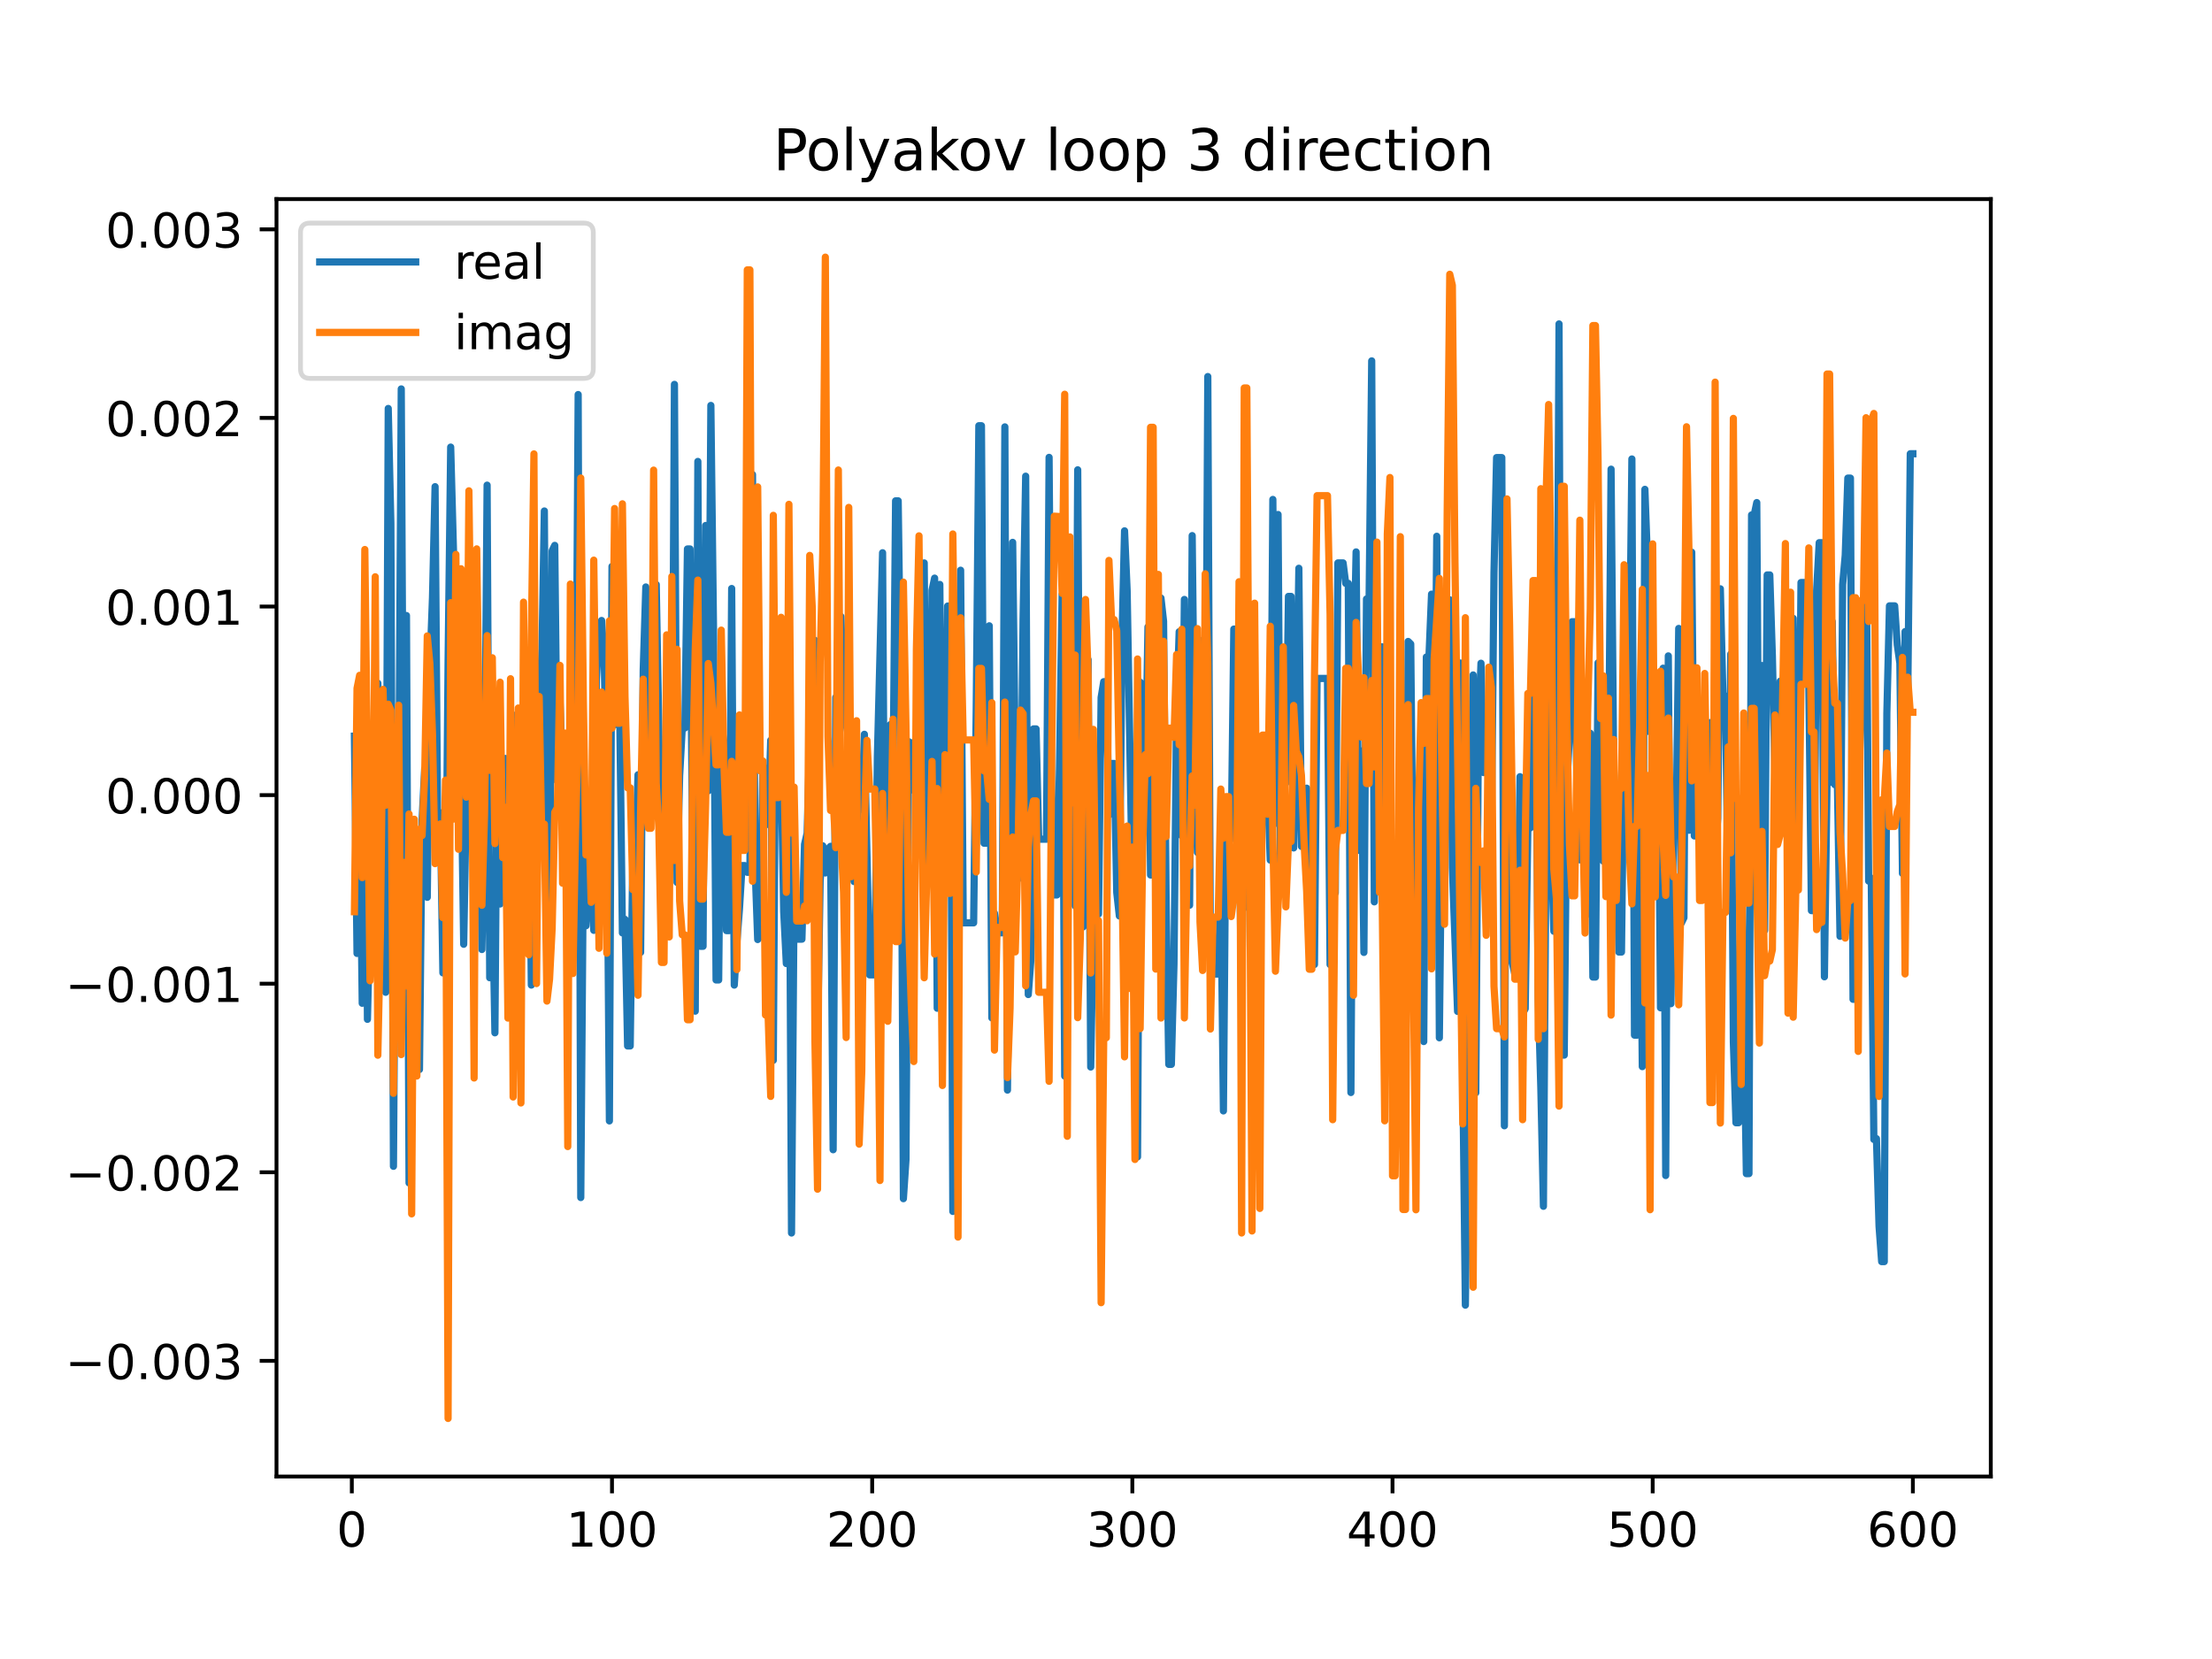 <?xml version="1.0" encoding="utf-8" standalone="no"?>
<!DOCTYPE svg PUBLIC "-//W3C//DTD SVG 1.1//EN"
  "http://www.w3.org/Graphics/SVG/1.1/DTD/svg11.dtd">
<!-- Created with matplotlib (https://matplotlib.org/) -->
<svg height="345.6pt" version="1.1" viewBox="0 0 460.8 345.6" width="460.8pt" xmlns="http://www.w3.org/2000/svg" xmlns:xlink="http://www.w3.org/1999/xlink">
 <defs>
  <style type="text/css">
*{stroke-linecap:butt;stroke-linejoin:round;}
  </style>
 </defs>
 <g id="figure_1">
  <g id="patch_1">
   <path d="M 0 345.6 
L 460.8 345.6 
L 460.8 0 
L 0 0 
z
" style="fill:#ffffff;"/>
  </g>
  <g id="axes_1">
   <g id="patch_2">
    <path d="M 57.6 307.584 
L 414.72 307.584 
L 414.72 41.472 
L 57.6 41.472 
z
" style="fill:#ffffff;"/>
   </g>
   <g id="matplotlib.axis_1">
    <g id="xtick_1">
     <g id="line2d_1">
      <defs>
       <path d="M 0 0 
L 0 3.5 
" id="m58af9e62f5" style="stroke:#000000;stroke-width:0.8;"/>
      </defs>
      <g>
       <use style="stroke:#000000;stroke-width:0.8;" x="73.291" xlink:href="#m58af9e62f5" y="307.584"/>
      </g>
     </g>
     <g id="text_1">
      <!-- 0 -->
      <defs>
       <path d="M 31.781 66.406 
Q 24.172 66.406 20.328 58.906 
Q 16.5 51.422 16.5 36.375 
Q 16.5 21.391 20.328 13.891 
Q 24.172 6.391 31.781 6.391 
Q 39.453 6.391 43.281 13.891 
Q 47.125 21.391 47.125 36.375 
Q 47.125 51.422 43.281 58.906 
Q 39.453 66.406 31.781 66.406 
z
M 31.781 74.219 
Q 44.047 74.219 50.516 64.516 
Q 56.984 54.828 56.984 36.375 
Q 56.984 17.969 50.516 8.266 
Q 44.047 -1.422 31.781 -1.422 
Q 19.531 -1.422 13.062 8.266 
Q 6.594 17.969 6.594 36.375 
Q 6.594 54.828 13.062 64.516 
Q 19.531 74.219 31.781 74.219 
z
" id="DejaVuSans-48"/>
      </defs>
      <g transform="translate(70.109 322.182)scale(0.1 -0.1)">
       <use xlink:href="#DejaVuSans-48"/>
      </g>
     </g>
    </g>
    <g id="xtick_2">
     <g id="line2d_2">
      <g>
       <use style="stroke:#000000;stroke-width:0.8;" x="127.49" xlink:href="#m58af9e62f5" y="307.584"/>
      </g>
     </g>
     <g id="text_2">
      <!-- 100 -->
      <defs>
       <path d="M 12.406 8.297 
L 28.516 8.297 
L 28.516 63.922 
L 10.984 60.406 
L 10.984 69.391 
L 28.422 72.906 
L 38.281 72.906 
L 38.281 8.297 
L 54.391 8.297 
L 54.391 0 
L 12.406 0 
z
" id="DejaVuSans-49"/>
      </defs>
      <g transform="translate(117.946 322.182)scale(0.1 -0.1)">
       <use xlink:href="#DejaVuSans-49"/>
       <use x="63.623" xlink:href="#DejaVuSans-48"/>
       <use x="127.246" xlink:href="#DejaVuSans-48"/>
      </g>
     </g>
    </g>
    <g id="xtick_3">
     <g id="line2d_3">
      <g>
       <use style="stroke:#000000;stroke-width:0.8;" x="181.69" xlink:href="#m58af9e62f5" y="307.584"/>
      </g>
     </g>
     <g id="text_3">
      <!-- 200 -->
      <defs>
       <path d="M 19.188 8.297 
L 53.609 8.297 
L 53.609 0 
L 7.328 0 
L 7.328 8.297 
Q 12.938 14.109 22.625 23.891 
Q 32.328 33.688 34.812 36.531 
Q 39.547 41.844 41.422 45.531 
Q 43.312 49.219 43.312 52.781 
Q 43.312 58.594 39.234 62.25 
Q 35.156 65.922 28.609 65.922 
Q 23.969 65.922 18.812 64.312 
Q 13.672 62.703 7.812 59.422 
L 7.812 69.391 
Q 13.766 71.781 18.938 73 
Q 24.125 74.219 28.422 74.219 
Q 39.75 74.219 46.484 68.547 
Q 53.219 62.891 53.219 53.422 
Q 53.219 48.922 51.531 44.891 
Q 49.859 40.875 45.406 35.406 
Q 44.188 33.984 37.641 27.219 
Q 31.109 20.453 19.188 8.297 
z
" id="DejaVuSans-50"/>
      </defs>
      <g transform="translate(172.146 322.182)scale(0.1 -0.1)">
       <use xlink:href="#DejaVuSans-50"/>
       <use x="63.623" xlink:href="#DejaVuSans-48"/>
       <use x="127.246" xlink:href="#DejaVuSans-48"/>
      </g>
     </g>
    </g>
    <g id="xtick_4">
     <g id="line2d_4">
      <g>
       <use style="stroke:#000000;stroke-width:0.8;" x="235.889" xlink:href="#m58af9e62f5" y="307.584"/>
      </g>
     </g>
     <g id="text_4">
      <!-- 300 -->
      <defs>
       <path d="M 40.578 39.312 
Q 47.656 37.797 51.625 33 
Q 55.609 28.219 55.609 21.188 
Q 55.609 10.406 48.188 4.484 
Q 40.766 -1.422 27.094 -1.422 
Q 22.516 -1.422 17.656 -0.516 
Q 12.797 0.391 7.625 2.203 
L 7.625 11.719 
Q 11.719 9.328 16.594 8.109 
Q 21.484 6.891 26.812 6.891 
Q 36.078 6.891 40.938 10.547 
Q 45.797 14.203 45.797 21.188 
Q 45.797 27.641 41.281 31.266 
Q 36.766 34.906 28.719 34.906 
L 20.219 34.906 
L 20.219 43.016 
L 29.109 43.016 
Q 36.375 43.016 40.234 45.922 
Q 44.094 48.828 44.094 54.297 
Q 44.094 59.906 40.109 62.906 
Q 36.141 65.922 28.719 65.922 
Q 24.656 65.922 20.016 65.031 
Q 15.375 64.156 9.812 62.312 
L 9.812 71.094 
Q 15.438 72.656 20.344 73.438 
Q 25.25 74.219 29.594 74.219 
Q 40.828 74.219 47.359 69.109 
Q 53.906 64.016 53.906 55.328 
Q 53.906 49.266 50.438 45.094 
Q 46.969 40.922 40.578 39.312 
z
" id="DejaVuSans-51"/>
      </defs>
      <g transform="translate(226.345 322.182)scale(0.1 -0.1)">
       <use xlink:href="#DejaVuSans-51"/>
       <use x="63.623" xlink:href="#DejaVuSans-48"/>
       <use x="127.246" xlink:href="#DejaVuSans-48"/>
      </g>
     </g>
    </g>
    <g id="xtick_5">
     <g id="line2d_5">
      <g>
       <use style="stroke:#000000;stroke-width:0.8;" x="290.088" xlink:href="#m58af9e62f5" y="307.584"/>
      </g>
     </g>
     <g id="text_5">
      <!-- 400 -->
      <defs>
       <path d="M 37.797 64.312 
L 12.891 25.391 
L 37.797 25.391 
z
M 35.203 72.906 
L 47.609 72.906 
L 47.609 25.391 
L 58.016 25.391 
L 58.016 17.188 
L 47.609 17.188 
L 47.609 0 
L 37.797 0 
L 37.797 17.188 
L 4.891 17.188 
L 4.891 26.703 
z
" id="DejaVuSans-52"/>
      </defs>
      <g transform="translate(280.545 322.182)scale(0.1 -0.1)">
       <use xlink:href="#DejaVuSans-52"/>
       <use x="63.623" xlink:href="#DejaVuSans-48"/>
       <use x="127.246" xlink:href="#DejaVuSans-48"/>
      </g>
     </g>
    </g>
    <g id="xtick_6">
     <g id="line2d_6">
      <g>
       <use style="stroke:#000000;stroke-width:0.8;" x="344.288" xlink:href="#m58af9e62f5" y="307.584"/>
      </g>
     </g>
     <g id="text_6">
      <!-- 500 -->
      <defs>
       <path d="M 10.797 72.906 
L 49.516 72.906 
L 49.516 64.594 
L 19.828 64.594 
L 19.828 46.734 
Q 21.969 47.469 24.109 47.828 
Q 26.266 48.188 28.422 48.188 
Q 40.625 48.188 47.75 41.5 
Q 54.891 34.812 54.891 23.391 
Q 54.891 11.625 47.562 5.094 
Q 40.234 -1.422 26.906 -1.422 
Q 22.312 -1.422 17.547 -0.641 
Q 12.797 0.141 7.719 1.703 
L 7.719 11.625 
Q 12.109 9.234 16.797 8.062 
Q 21.484 6.891 26.703 6.891 
Q 35.156 6.891 40.078 11.328 
Q 45.016 15.766 45.016 23.391 
Q 45.016 31 40.078 35.438 
Q 35.156 39.891 26.703 39.891 
Q 22.75 39.891 18.812 39.016 
Q 14.891 38.141 10.797 36.281 
z
" id="DejaVuSans-53"/>
      </defs>
      <g transform="translate(334.744 322.182)scale(0.1 -0.1)">
       <use xlink:href="#DejaVuSans-53"/>
       <use x="63.623" xlink:href="#DejaVuSans-48"/>
       <use x="127.246" xlink:href="#DejaVuSans-48"/>
      </g>
     </g>
    </g>
    <g id="xtick_7">
     <g id="line2d_7">
      <g>
       <use style="stroke:#000000;stroke-width:0.8;" x="398.487" xlink:href="#m58af9e62f5" y="307.584"/>
      </g>
     </g>
     <g id="text_7">
      <!-- 600 -->
      <defs>
       <path d="M 33.016 40.375 
Q 26.375 40.375 22.484 35.828 
Q 18.609 31.297 18.609 23.391 
Q 18.609 15.531 22.484 10.953 
Q 26.375 6.391 33.016 6.391 
Q 39.656 6.391 43.531 10.953 
Q 47.406 15.531 47.406 23.391 
Q 47.406 31.297 43.531 35.828 
Q 39.656 40.375 33.016 40.375 
z
M 52.594 71.297 
L 52.594 62.312 
Q 48.875 64.062 45.094 64.984 
Q 41.312 65.922 37.594 65.922 
Q 27.828 65.922 22.672 59.328 
Q 17.531 52.734 16.797 39.406 
Q 19.672 43.656 24.016 45.922 
Q 28.375 48.188 33.594 48.188 
Q 44.578 48.188 50.953 41.516 
Q 57.328 34.859 57.328 23.391 
Q 57.328 12.156 50.688 5.359 
Q 44.047 -1.422 33.016 -1.422 
Q 20.359 -1.422 13.672 8.266 
Q 6.984 17.969 6.984 36.375 
Q 6.984 53.656 15.188 63.938 
Q 23.391 74.219 37.203 74.219 
Q 40.922 74.219 44.703 73.484 
Q 48.484 72.75 52.594 71.297 
z
" id="DejaVuSans-54"/>
      </defs>
      <g transform="translate(388.944 322.182)scale(0.1 -0.1)">
       <use xlink:href="#DejaVuSans-54"/>
       <use x="63.623" xlink:href="#DejaVuSans-48"/>
       <use x="127.246" xlink:href="#DejaVuSans-48"/>
      </g>
     </g>
    </g>
   </g>
   <g id="matplotlib.axis_2">
    <g id="ytick_1">
     <g id="line2d_8">
      <defs>
       <path d="M 0 0 
L -3.5 0 
" id="m9a519acaca" style="stroke:#000000;stroke-width:0.8;"/>
      </defs>
      <g>
       <use style="stroke:#000000;stroke-width:0.8;" x="57.6" xlink:href="#m9a519acaca" y="283.493"/>
      </g>
     </g>
     <g id="text_8">
      <!-- −0.003 -->
      <defs>
       <path d="M 10.594 35.5 
L 73.188 35.5 
L 73.188 27.203 
L 10.594 27.203 
z
" id="DejaVuSans-8722"/>
       <path d="M 10.688 12.406 
L 21 12.406 
L 21 0 
L 10.688 0 
z
" id="DejaVuSans-46"/>
      </defs>
      <g transform="translate(13.592 287.293)scale(0.1 -0.1)">
       <use xlink:href="#DejaVuSans-8722"/>
       <use x="83.789" xlink:href="#DejaVuSans-48"/>
       <use x="147.412" xlink:href="#DejaVuSans-46"/>
       <use x="179.199" xlink:href="#DejaVuSans-48"/>
       <use x="242.822" xlink:href="#DejaVuSans-48"/>
       <use x="306.445" xlink:href="#DejaVuSans-51"/>
      </g>
     </g>
    </g>
    <g id="ytick_2">
     <g id="line2d_9">
      <g>
       <use style="stroke:#000000;stroke-width:0.8;" x="57.6" xlink:href="#m9a519acaca" y="244.207"/>
      </g>
     </g>
     <g id="text_9">
      <!-- −0.002 -->
      <g transform="translate(13.592 248.006)scale(0.1 -0.1)">
       <use xlink:href="#DejaVuSans-8722"/>
       <use x="83.789" xlink:href="#DejaVuSans-48"/>
       <use x="147.412" xlink:href="#DejaVuSans-46"/>
       <use x="179.199" xlink:href="#DejaVuSans-48"/>
       <use x="242.822" xlink:href="#DejaVuSans-48"/>
       <use x="306.445" xlink:href="#DejaVuSans-50"/>
      </g>
     </g>
    </g>
    <g id="ytick_3">
     <g id="line2d_10">
      <g>
       <use style="stroke:#000000;stroke-width:0.8;" x="57.6" xlink:href="#m9a519acaca" y="204.92"/>
      </g>
     </g>
     <g id="text_10">
      <!-- −0.001 -->
      <g transform="translate(13.592 208.72)scale(0.1 -0.1)">
       <use xlink:href="#DejaVuSans-8722"/>
       <use x="83.789" xlink:href="#DejaVuSans-48"/>
       <use x="147.412" xlink:href="#DejaVuSans-46"/>
       <use x="179.199" xlink:href="#DejaVuSans-48"/>
       <use x="242.822" xlink:href="#DejaVuSans-48"/>
       <use x="306.445" xlink:href="#DejaVuSans-49"/>
      </g>
     </g>
    </g>
    <g id="ytick_4">
     <g id="line2d_11">
      <g>
       <use style="stroke:#000000;stroke-width:0.8;" x="57.6" xlink:href="#m9a519acaca" y="165.634"/>
      </g>
     </g>
     <g id="text_11">
      <!-- 0.000 -->
      <g transform="translate(21.972 169.433)scale(0.1 -0.1)">
       <use xlink:href="#DejaVuSans-48"/>
       <use x="63.623" xlink:href="#DejaVuSans-46"/>
       <use x="95.41" xlink:href="#DejaVuSans-48"/>
       <use x="159.033" xlink:href="#DejaVuSans-48"/>
       <use x="222.656" xlink:href="#DejaVuSans-48"/>
      </g>
     </g>
    </g>
    <g id="ytick_5">
     <g id="line2d_12">
      <g>
       <use style="stroke:#000000;stroke-width:0.8;" x="57.6" xlink:href="#m9a519acaca" y="126.348"/>
      </g>
     </g>
     <g id="text_12">
      <!-- 0.001 -->
      <g transform="translate(21.972 130.147)scale(0.1 -0.1)">
       <use xlink:href="#DejaVuSans-48"/>
       <use x="63.623" xlink:href="#DejaVuSans-46"/>
       <use x="95.41" xlink:href="#DejaVuSans-48"/>
       <use x="159.033" xlink:href="#DejaVuSans-48"/>
       <use x="222.656" xlink:href="#DejaVuSans-49"/>
      </g>
     </g>
    </g>
    <g id="ytick_6">
     <g id="line2d_13">
      <g>
       <use style="stroke:#000000;stroke-width:0.8;" x="57.6" xlink:href="#m9a519acaca" y="87.061"/>
      </g>
     </g>
     <g id="text_13">
      <!-- 0.002 -->
      <g transform="translate(21.972 90.86)scale(0.1 -0.1)">
       <use xlink:href="#DejaVuSans-48"/>
       <use x="63.623" xlink:href="#DejaVuSans-46"/>
       <use x="95.41" xlink:href="#DejaVuSans-48"/>
       <use x="159.033" xlink:href="#DejaVuSans-48"/>
       <use x="222.656" xlink:href="#DejaVuSans-50"/>
      </g>
     </g>
    </g>
    <g id="ytick_7">
     <g id="line2d_14">
      <g>
       <use style="stroke:#000000;stroke-width:0.8;" x="57.6" xlink:href="#m9a519acaca" y="47.775"/>
      </g>
     </g>
     <g id="text_14">
      <!-- 0.003 -->
      <g transform="translate(21.972 51.574)scale(0.1 -0.1)">
       <use xlink:href="#DejaVuSans-48"/>
       <use x="63.623" xlink:href="#DejaVuSans-46"/>
       <use x="95.41" xlink:href="#DejaVuSans-48"/>
       <use x="159.033" xlink:href="#DejaVuSans-48"/>
       <use x="222.656" xlink:href="#DejaVuSans-51"/>
      </g>
     </g>
    </g>
   </g>
   <g id="line2d_15">
    <path clip-path="url(#pc9d9ce01c0)" d="M 73.833 153.355 
L 74.375 198.618 
L 74.917 165.247 
L 75.459 209.001 
L 76.001 127.641 
L 76.543 212.345 
L 77.085 189.77 
L 77.627 184.631 
L 78.169 170.029 
L 78.711 142.329 
L 79.253 184.146 
L 79.795 170.632 
L 80.337 206.709 
L 80.879 85.09 
L 81.421 108.967 
L 81.963 242.967 
L 82.505 165.933 
L 83.047 171.941 
L 83.589 81.019 
L 84.131 186.925 
L 84.673 128.228 
L 85.215 246.424 
L 85.757 232.744 
L 86.299 194.164 
L 86.841 195.77 
L 87.383 222.791 
L 87.925 170.801 
L 88.467 160.217 
L 89.009 186.926 
L 89.551 139.111 
L 90.093 124.525 
L 90.635 101.38 
L 91.177 173.8 
L 91.719 169.304 
L 92.261 202.668 
L 92.803 198.059 
L 93.345 138.005 
L 93.887 93.138 
L 94.971 133.387 
L 95.512 144.275 
L 96.054 160.264 
L 96.596 196.709 
L 97.138 166.16 
L 97.68 173.739 
L 98.222 164.312 
L 98.764 181.153 
L 99.306 136.661 
L 99.848 151.269 
L 100.39 197.8 
L 100.932 169.575 
L 101.474 101.064 
L 102.016 203.682 
L 102.558 184.88 
L 103.1 215.152 
L 103.642 145.07 
L 104.184 188.318 
L 104.726 175.113 
L 105.268 158 
L 105.81 192.247 
L 106.352 193.995 
L 106.894 148.947 
L 107.436 198.041 
L 107.978 197.174 
L 108.52 160.352 
L 109.062 150.467 
L 109.604 184.82 
L 110.146 155.044 
L 110.688 205.208 
L 111.23 131.102 
L 111.772 156.247 
L 112.314 170.673 
L 113.398 106.446 
L 113.94 192.334 
L 114.482 193.077 
L 115.024 114.734 
L 115.566 113.612 
L 116.108 162.691 
L 116.65 146.024 
L 117.192 161.957 
L 117.734 163.282 
L 118.276 189.826 
L 118.818 153.406 
L 119.36 168.363 
L 119.902 167.963 
L 120.444 82.193 
L 120.986 249.47 
L 121.528 178.543 
L 122.07 192.855 
L 122.612 179.587 
L 123.154 181.331 
L 123.696 193.804 
L 124.238 141.579 
L 124.78 131.823 
L 125.322 129.257 
L 125.864 137.203 
L 126.406 163.907 
L 126.948 233.507 
L 127.49 117.999 
L 128.032 150.976 
L 128.574 149.761 
L 129.116 149.761 
L 129.658 194.34 
L 130.2 191.521 
L 130.742 217.892 
L 131.284 217.892 
L 131.826 178.736 
L 132.368 178.736 
L 132.91 161.398 
L 133.452 198.395 
L 133.994 139.502 
L 134.536 122.277 
L 135.078 154.185 
L 135.62 154.185 
L 136.162 161.18 
L 136.704 121.765 
L 137.788 182.016 
L 138.33 182.016 
L 138.872 158.745 
L 139.414 166.196 
L 139.956 177.759 
L 140.498 80.073 
L 141.04 183.826 
L 141.582 161.577 
L 142.124 151.658 
L 142.666 151.658 
L 143.208 114.358 
L 143.75 114.358 
L 144.292 181.06 
L 144.834 210.643 
L 145.376 96.126 
L 145.918 197.131 
L 146.46 197.131 
L 147.002 109.469 
L 147.544 164.745 
L 148.086 84.458 
L 148.628 130.173 
L 149.17 204.143 
L 149.712 204.143 
L 150.254 149.363 
L 150.796 155.462 
L 151.338 193.862 
L 151.88 193.862 
L 152.422 122.598 
L 152.964 205.214 
L 153.506 196.256 
L 154.048 189.26 
L 154.59 180.316 
L 155.132 180.316 
L 155.674 181.717 
L 156.216 181.717 
L 156.758 98.85 
L 157.3 180.624 
L 157.842 195.722 
L 158.384 195.044 
L 158.926 159.563 
L 159.468 171.732 
L 160.01 171.732 
L 160.552 154.224 
L 161.094 220.878 
L 161.636 137.833 
L 162.178 137.833 
L 162.72 160.193 
L 163.262 189.925 
L 163.804 200.73 
L 164.346 150.478 
L 164.888 256.857 
L 165.43 185.983 
L 165.972 195.645 
L 167.056 195.645 
L 167.598 175.902 
L 168.14 173.571 
L 168.682 154.494 
L 169.224 177.347 
L 169.766 133.394 
L 170.308 216.923 
L 170.85 183.509 
L 171.392 176.193 
L 171.934 181.85 
L 172.476 176.872 
L 173.018 176.31 
L 173.56 239.511 
L 174.102 145.279 
L 174.644 157.66 
L 175.186 128.449 
L 175.728 144.86 
L 176.27 150.884 
L 176.812 153.599 
L 177.354 176.939 
L 177.896 183.638 
L 178.438 177.824 
L 178.98 161.846 
L 179.522 168.602 
L 180.064 152.965 
L 181.148 203.082 
L 182.232 203.082 
L 182.774 157.611 
L 183.858 115.146 
L 184.4 207.113 
L 184.942 186.678 
L 185.484 150.94 
L 186.026 163.519 
L 186.568 104.335 
L 187.11 104.335 
L 187.652 144.437 
L 188.194 249.706 
L 188.736 241.553 
L 189.277 154.495 
L 189.819 164.577 
L 190.361 154.602 
L 190.903 167.125 
L 191.445 118.775 
L 191.987 132.829 
L 192.529 117.268 
L 193.071 179.675 
L 193.613 179.675 
L 194.155 122.967 
L 194.697 120.433 
L 195.239 210.035 
L 195.781 121.749 
L 196.323 183.032 
L 196.865 185.007 
L 197.407 126.253 
L 197.949 126.253 
L 198.491 252.362 
L 199.033 158.751 
L 199.575 155.608 
L 200.117 118.788 
L 200.659 192.245 
L 202.827 192.245 
L 203.369 147.46 
L 203.911 88.686 
L 204.453 88.686 
L 204.995 175.656 
L 205.537 175.656 
L 206.079 130.364 
L 206.621 212.046 
L 207.163 190.253 
L 207.705 194.317 
L 208.789 194.317 
L 209.331 88.926 
L 209.873 227.085 
L 210.957 112.983 
L 211.499 159.005 
L 212.041 181.616 
L 212.583 182.903 
L 213.125 129.015 
L 213.667 99.198 
L 214.209 207.183 
L 214.751 199.957 
L 215.293 151.844 
L 215.835 151.844 
L 216.377 174.823 
L 218.003 174.823 
L 218.545 95.278 
L 219.087 167.384 
L 219.629 186.431 
L 220.171 186.431 
L 220.713 159.761 
L 221.255 123.847 
L 221.797 224.166 
L 222.339 119.15 
L 222.881 147.652 
L 223.423 147.107 
L 223.965 188.705 
L 224.507 97.871 
L 225.049 184.381 
L 225.591 193.104 
L 226.675 137.427 
L 227.217 222.281 
L 227.759 192.039 
L 228.301 190.411 
L 228.843 190.411 
L 229.385 145.296 
L 229.927 142.006 
L 230.469 142.006 
L 231.011 169.775 
L 231.553 159.044 
L 232.095 159.044 
L 232.637 185.892 
L 233.179 190.808 
L 233.721 133.557 
L 234.263 110.583 
L 234.805 123.083 
L 235.889 185.021 
L 236.431 179.931 
L 236.973 241 
L 237.515 142.112 
L 238.057 173.29 
L 238.599 163.547 
L 239.141 130.605 
L 239.683 182.276 
L 240.225 182.276 
L 240.767 152.801 
L 241.309 157.937 
L 241.851 124.588 
L 242.393 129.416 
L 242.935 188.437 
L 243.477 221.724 
L 244.019 221.724 
L 244.561 200.936 
L 245.103 148.234 
L 245.645 131.601 
L 246.187 174.089 
L 246.729 124.875 
L 247.271 188.575 
L 247.813 188.575 
L 248.355 111.576 
L 248.897 160.874 
L 249.439 177.567 
L 249.981 133.418 
L 250.523 176.445 
L 251.065 180.216 
L 251.607 78.442 
L 252.149 200.328 
L 252.691 202.906 
L 253.775 202.906 
L 254.317 184.065 
L 254.859 231.423 
L 255.401 166.803 
L 255.943 166.803 
L 256.485 174.764 
L 257.027 131.052 
L 257.569 131.052 
L 258.111 167.32 
L 258.653 211.844 
L 259.195 150.937 
L 259.737 150.937 
L 260.279 189.318 
L 260.821 129.863 
L 261.905 174.833 
L 262.447 170.297 
L 262.989 161.044 
L 263.531 161.044 
L 264.073 164.998 
L 264.615 179.176 
L 265.157 104.043 
L 265.699 171.526 
L 266.241 107.179 
L 266.783 185.187 
L 267.325 142.015 
L 267.867 163.103 
L 268.409 124.24 
L 268.951 124.24 
L 269.493 176.639 
L 270.035 154.366 
L 270.577 118.382 
L 271.119 176.321 
L 271.661 165.672 
L 272.203 164.193 
L 272.745 179.689 
L 273.287 179.689 
L 273.829 200.919 
L 274.371 141.331 
L 276.539 141.331 
L 277.081 200.942 
L 277.623 172.398 
L 278.165 186.004 
L 278.707 117.266 
L 279.791 117.266 
L 280.333 121.521 
L 280.875 121.521 
L 281.417 227.59 
L 281.959 141.715 
L 282.501 114.973 
L 283.043 177.142 
L 283.584 156.44 
L 284.126 198.406 
L 284.668 124.775 
L 285.21 124.775 
L 285.752 75.177 
L 286.294 187.872 
L 286.836 141.852 
L 287.378 134.741 
L 287.92 134.741 
L 288.462 184.824 
L 289.004 188.179 
L 289.546 167.586 
L 290.088 224.103 
L 290.63 224.103 
L 291.172 176.892 
L 292.256 223.276 
L 292.798 223.276 
L 293.34 133.626 
L 293.882 134.163 
L 294.424 188.771 
L 294.966 225.433 
L 295.508 166.083 
L 296.05 174.976 
L 296.592 216.971 
L 297.134 136.866 
L 297.676 136.866 
L 298.218 123.77 
L 298.76 171.496 
L 299.302 111.713 
L 299.844 216.193 
L 300.386 166.05 
L 300.928 127.056 
L 301.47 172.02 
L 302.012 124.947 
L 302.554 180.721 
L 303.638 210.694 
L 304.18 138.108 
L 304.722 223.982 
L 305.264 271.884 
L 306.348 188.773 
L 306.89 140.603 
L 307.432 227.645 
L 307.974 152.447 
L 308.516 138.163 
L 309.058 160.939 
L 309.6 151.082 
L 310.142 155.903 
L 310.684 174.432 
L 311.226 119.249 
L 311.768 95.324 
L 312.852 95.324 
L 313.394 234.521 
L 313.936 127.299 
L 314.478 181.587 
L 315.02 200.43 
L 315.562 202.921 
L 316.104 202.921 
L 316.646 161.798 
L 317.188 211.165 
L 317.73 210.125 
L 318.272 172.454 
L 318.814 172.454 
L 319.356 138.085 
L 319.898 138.085 
L 320.44 207.679 
L 320.982 226.597 
L 321.524 251.293 
L 322.066 175.059 
L 322.608 145.292 
L 323.15 176.725 
L 323.692 194 
L 324.234 170.779 
L 324.776 67.478 
L 325.318 219.8 
L 325.86 219.8 
L 326.402 163.706 
L 326.944 153.124 
L 327.486 129.512 
L 328.028 129.512 
L 328.57 169.006 
L 329.112 179.123 
L 329.654 149.766 
L 330.196 190.888 
L 330.738 159.27 
L 331.28 152.745 
L 331.822 203.539 
L 332.364 203.539 
L 332.906 138.072 
L 333.99 179.385 
L 334.532 151.18 
L 335.074 163.64 
L 335.616 97.741 
L 336.158 159.705 
L 336.7 173.09 
L 337.242 198.332 
L 337.784 198.332 
L 338.326 151.78 
L 338.868 129.135 
L 339.41 143.873 
L 339.952 95.613 
L 340.494 215.64 
L 341.036 215.64 
L 341.578 165.736 
L 342.12 222.198 
L 342.662 101.938 
L 343.204 116.836 
L 343.746 152.508 
L 344.288 147.961 
L 344.83 166.873 
L 345.372 142.351 
L 345.914 209.943 
L 346.456 139.193 
L 346.998 244.881 
L 347.54 136.633 
L 348.082 209.09 
L 348.624 172.346 
L 349.166 172.346 
L 349.708 130.915 
L 350.25 192.297 
L 350.792 191.178 
L 351.334 109.118 
L 351.876 172.962 
L 352.418 115.033 
L 352.96 174.142 
L 353.502 174.142 
L 354.044 147.528 
L 354.586 147.528 
L 355.128 170.529 
L 355.67 172.662 
L 356.212 150.53 
L 356.754 150.53 
L 357.296 178.127 
L 357.838 170.475 
L 358.38 122.661 
L 358.922 145.008 
L 359.464 145.008 
L 360.006 189.489 
L 360.548 136.261 
L 361.09 217.137 
L 361.632 233.889 
L 362.174 233.889 
L 362.716 167.401 
L 363.258 211.847 
L 363.8 244.491 
L 364.342 244.491 
L 364.884 107.272 
L 365.426 107.272 
L 365.968 104.693 
L 366.51 189.604 
L 367.052 138.643 
L 367.594 193.828 
L 368.136 119.768 
L 368.678 119.768 
L 369.22 136.761 
L 369.762 161.138 
L 370.304 150.044 
L 370.846 141.907 
L 371.388 143.739 
L 372.472 154.43 
L 373.014 206.455 
L 373.556 128.812 
L 374.098 175.042 
L 374.64 175.042 
L 375.182 121.35 
L 376.266 121.35 
L 376.808 142.097 
L 377.349 189.696 
L 377.891 189.696 
L 378.433 123.037 
L 378.975 113.05 
L 379.517 113.05 
L 380.059 203.486 
L 380.601 163.015 
L 381.143 163.015 
L 381.685 129.464 
L 382.227 163.466 
L 382.769 163.466 
L 383.311 195.053 
L 383.853 121.789 
L 384.395 115.672 
L 384.937 99.599 
L 385.479 99.599 
L 386.021 208.171 
L 386.563 208.171 
L 387.105 167.75 
L 387.647 148.5 
L 388.189 148.5 
L 388.731 108.566 
L 389.273 183.544 
L 389.815 182.926 
L 390.357 237.367 
L 390.899 237.199 
L 391.441 255.467 
L 391.983 262.819 
L 392.525 262.819 
L 393.067 148.574 
L 393.609 126.211 
L 394.693 126.211 
L 395.235 134.32 
L 395.777 138.146 
L 396.319 181.944 
L 396.861 131.571 
L 397.403 146.871 
L 397.945 94.525 
L 398.487 94.525 
L 398.487 94.525 
" style="fill:none;stroke:#1f77b4;stroke-linecap:square;stroke-width:1.5;"/>
   </g>
   <g id="line2d_16">
    <path clip-path="url(#pc9d9ce01c0)" d="M 73.833 189.925 
L 74.375 143.39 
L 74.917 140.677 
L 75.459 182.822 
L 76.001 114.472 
L 77.085 204.315 
L 77.627 189.374 
L 78.169 120.153 
L 78.711 219.821 
L 79.253 193.882 
L 79.795 143.612 
L 80.337 167.747 
L 80.879 146.704 
L 81.421 147.953 
L 81.963 227.753 
L 82.505 167.761 
L 83.047 146.913 
L 83.589 219.693 
L 84.131 179.647 
L 84.673 205.394 
L 85.215 169.566 
L 85.757 252.873 
L 86.299 170.662 
L 86.841 224.155 
L 87.383 172.734 
L 87.925 174.051 
L 88.467 161.489 
L 89.009 132.477 
L 89.551 138.31 
L 90.093 152.909 
L 90.635 179.911 
L 91.177 172.633 
L 91.719 171.65 
L 92.261 191.16 
L 92.803 162.51 
L 93.345 295.488 
L 93.887 125.548 
L 94.429 170.638 
L 94.971 115.487 
L 95.512 176.911 
L 96.054 118.482 
L 96.596 152.325 
L 97.138 166.061 
L 97.68 102.246 
L 98.222 143.993 
L 98.764 224.568 
L 99.306 114.34 
L 100.39 188.58 
L 100.932 169.707 
L 101.474 132.417 
L 102.016 160.464 
L 102.558 137.025 
L 103.1 175.734 
L 103.642 160.846 
L 104.184 142.112 
L 104.726 178.651 
L 105.268 168.179 
L 105.81 212.085 
L 106.352 141.392 
L 106.894 228.525 
L 107.978 147.484 
L 108.52 229.769 
L 109.062 125.437 
L 109.604 174.367 
L 110.146 198.904 
L 110.688 132.322 
L 111.23 94.556 
L 111.772 204.893 
L 112.314 145.089 
L 112.856 174.065 
L 113.398 171.675 
L 113.94 208.545 
L 114.482 203.997 
L 115.024 193.374 
L 115.566 169.208 
L 116.108 168.249 
L 116.65 138.609 
L 117.192 183.99 
L 117.734 152.707 
L 118.276 238.849 
L 118.818 121.67 
L 119.36 202.801 
L 119.902 172.763 
L 120.444 151.203 
L 120.986 99.582 
L 121.528 146.188 
L 122.07 178.102 
L 122.612 168.18 
L 123.154 187.965 
L 123.696 116.688 
L 124.78 197.546 
L 125.322 144.164 
L 125.864 153.819 
L 126.406 198.574 
L 126.948 129.337 
L 127.49 151.707 
L 128.032 105.934 
L 128.574 150.661 
L 129.116 150.661 
L 129.658 104.954 
L 130.2 145.07 
L 130.742 164.113 
L 131.284 164.113 
L 131.826 185.329 
L 132.368 185.329 
L 132.91 207.326 
L 133.452 169.108 
L 133.994 141.493 
L 134.536 168.631 
L 135.078 172.552 
L 135.62 172.552 
L 136.162 97.934 
L 136.704 163.098 
L 137.246 172.569 
L 137.788 200.491 
L 138.33 200.491 
L 138.872 132.252 
L 139.414 195.185 
L 139.956 120.095 
L 140.498 179.245 
L 141.04 135.259 
L 141.582 187.674 
L 142.124 194.74 
L 142.666 194.74 
L 143.208 212.43 
L 143.75 212.43 
L 144.292 160.154 
L 144.834 135.186 
L 145.376 120.847 
L 145.918 187.292 
L 146.46 187.292 
L 147.002 167.406 
L 147.544 138.22 
L 148.086 142.3 
L 149.17 159.32 
L 149.712 159.32 
L 150.254 131.264 
L 150.796 159.022 
L 151.338 173.372 
L 151.88 173.372 
L 152.422 158.608 
L 152.964 160.283 
L 153.506 201.983 
L 154.048 148.921 
L 154.59 177.155 
L 155.132 177.155 
L 155.674 56.219 
L 156.216 56.219 
L 156.758 183.579 
L 157.3 126.358 
L 157.842 101.434 
L 158.384 160.605 
L 158.926 158.533 
L 159.468 211.453 
L 160.01 211.453 
L 160.552 228.404 
L 161.094 107.355 
L 161.636 166.15 
L 162.178 166.15 
L 162.72 128.594 
L 163.804 185.881 
L 164.346 105.062 
L 164.888 173.525 
L 165.43 163.969 
L 165.972 191.869 
L 167.056 191.869 
L 167.598 188.743 
L 168.14 191.811 
L 168.682 115.703 
L 169.224 126.886 
L 169.766 216.931 
L 170.308 247.731 
L 170.85 137.807 
L 171.392 115.091 
L 171.934 53.568 
L 172.476 153.426 
L 173.018 168.829 
L 173.56 166.762 
L 174.102 176.589 
L 174.644 97.91 
L 175.186 174.067 
L 175.728 185.962 
L 176.27 216.135 
L 176.812 105.702 
L 177.354 182.625 
L 177.896 151.72 
L 178.438 150.139 
L 178.98 238.342 
L 179.522 223.179 
L 180.064 171.35 
L 180.606 154.231 
L 181.148 164.377 
L 182.232 164.377 
L 182.774 194.482 
L 183.316 245.921 
L 183.858 165.293 
L 184.4 183.882 
L 184.942 212.756 
L 186.026 149.821 
L 186.568 196.149 
L 187.11 196.149 
L 187.652 153.134 
L 188.194 121.268 
L 188.736 151.461 
L 189.277 192.363 
L 189.819 208.99 
L 190.361 221.135 
L 190.903 135.074 
L 191.445 111.625 
L 191.987 169.752 
L 192.529 203.688 
L 193.071 182.184 
L 193.613 182.184 
L 194.155 158.62 
L 194.697 198.75 
L 195.239 164.269 
L 195.781 176.413 
L 196.323 226.128 
L 196.865 157.21 
L 197.407 186.099 
L 197.949 186.099 
L 198.491 111.237 
L 199.033 150.976 
L 199.575 257.704 
L 200.117 128.704 
L 200.659 154.138 
L 202.827 154.138 
L 203.369 181.65 
L 203.911 139.244 
L 204.453 139.244 
L 204.995 160.596 
L 205.537 160.596 
L 206.079 166.515 
L 206.621 146.387 
L 207.163 218.759 
L 207.705 193.209 
L 208.789 193.209 
L 209.331 146.257 
L 209.873 224.481 
L 210.415 210.055 
L 210.957 174.369 
L 211.499 198.296 
L 212.041 179.314 
L 212.583 147.917 
L 213.125 148.651 
L 213.667 205.376 
L 214.209 176.525 
L 214.751 169.738 
L 215.293 166.842 
L 215.835 166.842 
L 216.377 206.711 
L 218.003 206.711 
L 218.545 225.261 
L 219.087 156.905 
L 219.629 107.529 
L 220.713 107.605 
L 221.255 123.611 
L 221.797 82.127 
L 222.339 236.705 
L 222.881 111.845 
L 223.423 167.26 
L 223.965 136.457 
L 224.507 211.998 
L 225.049 195.394 
L 225.591 154.841 
L 226.133 124.883 
L 226.675 140.517 
L 227.217 202.696 
L 227.759 151.94 
L 228.301 191.783 
L 228.843 191.783 
L 229.385 271.376 
L 229.927 216.181 
L 230.469 216.181 
L 231.011 116.742 
L 231.553 129.074 
L 232.095 129.074 
L 232.637 131.39 
L 233.179 160.847 
L 233.721 181.662 
L 234.263 220.164 
L 234.805 172.081 
L 235.347 205.912 
L 235.889 176.468 
L 236.431 241.542 
L 236.973 137.277 
L 237.515 214.284 
L 238.057 176.234 
L 238.599 157.194 
L 239.141 161.179 
L 239.683 89.015 
L 240.225 89.015 
L 240.767 201.881 
L 241.309 119.657 
L 241.851 212.073 
L 242.393 133.589 
L 242.935 174.279 
L 243.477 151.681 
L 244.019 151.681 
L 244.561 153.608 
L 245.103 136.354 
L 245.645 155.138 
L 246.187 131.084 
L 246.729 212.058 
L 247.271 180.414 
L 247.813 180.414 
L 248.355 161.644 
L 248.897 167.727 
L 249.439 130.948 
L 249.981 192.077 
L 250.523 202.17 
L 251.065 119.534 
L 251.607 138.072 
L 252.149 214.37 
L 252.691 191.049 
L 253.775 191.049 
L 254.317 164.375 
L 254.859 174.608 
L 255.401 165.945 
L 255.943 165.945 
L 256.485 190.939 
L 257.027 186.935 
L 257.569 186.935 
L 258.111 121.184 
L 258.653 256.854 
L 259.195 80.822 
L 259.737 80.822 
L 260.821 256.437 
L 261.363 125.65 
L 262.447 251.737 
L 262.989 153.132 
L 263.531 153.132 
L 264.073 169.619 
L 264.615 130.458 
L 265.157 174.348 
L 265.699 202.323 
L 266.241 188.732 
L 266.783 179.513 
L 267.325 134.763 
L 267.867 188.921 
L 268.409 175.309 
L 268.951 175.309 
L 269.493 146.966 
L 270.035 156.501 
L 270.577 157.686 
L 271.119 161.571 
L 271.661 175.619 
L 272.203 185.722 
L 272.745 201.911 
L 273.287 201.911 
L 273.829 140.763 
L 274.371 103.251 
L 276.539 103.251 
L 277.081 128.113 
L 277.623 233.26 
L 278.165 177.273 
L 278.707 172.991 
L 279.791 172.991 
L 280.333 139.22 
L 280.875 139.22 
L 281.417 143.544 
L 281.959 207.334 
L 282.501 129.66 
L 283.584 153.55 
L 284.126 141.18 
L 284.668 163.217 
L 285.21 163.217 
L 285.752 141.771 
L 286.294 159.763 
L 286.836 112.929 
L 287.378 185.891 
L 287.92 185.891 
L 288.462 233.492 
L 289.004 111.23 
L 289.546 99.474 
L 290.088 244.939 
L 290.63 244.939 
L 291.172 200.818 
L 291.714 111.797 
L 292.256 251.96 
L 292.798 251.96 
L 293.34 146.783 
L 293.882 187.28 
L 294.424 202.55 
L 294.966 252.022 
L 295.508 168.275 
L 296.05 146.366 
L 296.592 154.87 
L 297.134 145.533 
L 297.676 145.533 
L 298.218 201.834 
L 298.76 137.354 
L 299.844 120.493 
L 300.386 162.183 
L 300.928 192.53 
L 301.47 107.281 
L 302.012 57.135 
L 302.554 59.449 
L 303.096 117.046 
L 304.722 234.137 
L 305.264 128.677 
L 305.806 209.684 
L 306.348 211.264 
L 306.89 268.157 
L 307.432 164.232 
L 307.974 179.008 
L 308.516 179.681 
L 309.058 177.252 
L 309.6 194.843 
L 310.142 138.983 
L 310.684 143.221 
L 311.226 205.454 
L 311.768 214.29 
L 312.852 214.29 
L 313.394 216.009 
L 313.936 103.934 
L 314.478 130.282 
L 315.562 203.986 
L 316.104 203.986 
L 316.646 181.282 
L 317.188 233.256 
L 317.73 174.534 
L 318.272 144.461 
L 318.814 144.461 
L 319.356 120.94 
L 319.898 120.94 
L 320.44 216.507 
L 320.982 101.799 
L 321.524 214.295 
L 322.066 103.881 
L 322.608 84.268 
L 323.15 122.24 
L 323.692 181.101 
L 324.234 187.194 
L 324.776 230.422 
L 325.318 101.3 
L 325.86 101.3 
L 326.402 149.957 
L 326.944 175.984 
L 327.486 186.623 
L 328.028 186.623 
L 328.57 152.988 
L 329.112 108.362 
L 329.654 167.104 
L 330.196 194.371 
L 330.738 148.72 
L 331.28 126.954 
L 331.822 67.819 
L 332.364 67.819 
L 332.906 95.653 
L 333.448 149.682 
L 333.99 140.793 
L 334.532 186.777 
L 335.074 145.453 
L 335.616 211.467 
L 336.158 154.057 
L 336.7 187.582 
L 337.242 164.252 
L 337.784 164.252 
L 338.326 117.644 
L 338.868 151.897 
L 339.41 177.244 
L 339.952 188.287 
L 340.494 172.136 
L 341.036 172.136 
L 341.578 150.475 
L 342.12 122.787 
L 342.662 208.932 
L 343.204 161.541 
L 343.746 252.008 
L 344.288 113.301 
L 344.83 186.824 
L 345.372 146.351 
L 345.914 139.827 
L 346.456 175.241 
L 346.998 186.525 
L 347.54 149.586 
L 348.082 175.739 
L 348.624 182.679 
L 349.166 182.679 
L 349.708 209.325 
L 350.25 183.461 
L 350.792 149.032 
L 351.334 88.902 
L 351.876 116.467 
L 352.418 162.672 
L 352.96 139.121 
L 353.502 139.121 
L 354.044 187.586 
L 354.586 187.586 
L 355.128 140.29 
L 355.67 170.896 
L 356.212 229.689 
L 356.754 229.689 
L 357.296 79.607 
L 357.838 178.112 
L 358.38 233.959 
L 358.922 190.067 
L 359.464 190.067 
L 360.006 155.596 
L 360.548 177.662 
L 361.09 87.159 
L 361.632 166.339 
L 362.174 166.339 
L 362.716 225.903 
L 363.258 148.53 
L 363.8 188.129 
L 364.342 188.129 
L 364.884 147.566 
L 365.426 147.566 
L 366.51 217.29 
L 367.052 173.19 
L 367.594 203.253 
L 368.136 200.207 
L 368.678 200.207 
L 369.22 197.819 
L 369.762 148.949 
L 370.304 175.924 
L 370.846 173.847 
L 371.93 113.232 
L 372.472 211.058 
L 373.014 123.368 
L 373.556 211.904 
L 374.098 185.405 
L 374.64 185.405 
L 375.182 142.549 
L 376.266 142.549 
L 376.808 114.135 
L 377.349 152.471 
L 377.891 152.471 
L 378.433 193.653 
L 378.975 192.142 
L 379.517 192.142 
L 380.059 168.282 
L 380.601 77.916 
L 381.143 77.916 
L 381.685 135.954 
L 382.227 146.509 
L 382.769 146.509 
L 383.311 173.286 
L 383.853 182.16 
L 384.395 195.418 
L 384.937 187.608 
L 385.479 187.608 
L 386.021 124.51 
L 386.563 124.51 
L 387.105 219.025 
L 387.647 125.11 
L 388.189 125.11 
L 388.731 87.018 
L 389.273 129.473 
L 389.815 87.62 
L 390.357 86.13 
L 390.899 185.954 
L 391.441 228.41 
L 391.983 166.616 
L 392.525 166.616 
L 393.067 156.873 
L 393.609 172.168 
L 394.693 172.168 
L 395.235 169.103 
L 395.777 167.601 
L 396.319 136.952 
L 396.861 202.892 
L 397.403 141.078 
L 397.945 148.377 
L 398.487 148.377 
L 398.487 148.377 
" style="fill:none;stroke:#ff7f0e;stroke-linecap:square;stroke-width:1.5;"/>
   </g>
   <g id="patch_3">
    <path d="M 57.6 307.584 
L 57.6 41.472 
" style="fill:none;stroke:#000000;stroke-linecap:square;stroke-linejoin:miter;stroke-width:0.8;"/>
   </g>
   <g id="patch_4">
    <path d="M 414.72 307.584 
L 414.72 41.472 
" style="fill:none;stroke:#000000;stroke-linecap:square;stroke-linejoin:miter;stroke-width:0.8;"/>
   </g>
   <g id="patch_5">
    <path d="M 57.6 307.584 
L 414.72 307.584 
" style="fill:none;stroke:#000000;stroke-linecap:square;stroke-linejoin:miter;stroke-width:0.8;"/>
   </g>
   <g id="patch_6">
    <path d="M 57.6 41.472 
L 414.72 41.472 
" style="fill:none;stroke:#000000;stroke-linecap:square;stroke-linejoin:miter;stroke-width:0.8;"/>
   </g>
   <g id="text_15">
    <!-- Polyakov loop 3 direction -->
    <defs>
     <path d="M 19.672 64.797 
L 19.672 37.406 
L 32.078 37.406 
Q 38.969 37.406 42.719 40.969 
Q 46.484 44.531 46.484 51.125 
Q 46.484 57.672 42.719 61.234 
Q 38.969 64.797 32.078 64.797 
z
M 9.812 72.906 
L 32.078 72.906 
Q 44.344 72.906 50.609 67.359 
Q 56.891 61.812 56.891 51.125 
Q 56.891 40.328 50.609 34.812 
Q 44.344 29.297 32.078 29.297 
L 19.672 29.297 
L 19.672 0 
L 9.812 0 
z
" id="DejaVuSans-80"/>
     <path d="M 30.609 48.391 
Q 23.391 48.391 19.188 42.75 
Q 14.984 37.109 14.984 27.297 
Q 14.984 17.484 19.156 11.844 
Q 23.344 6.203 30.609 6.203 
Q 37.797 6.203 41.984 11.859 
Q 46.188 17.531 46.188 27.297 
Q 46.188 37.016 41.984 42.703 
Q 37.797 48.391 30.609 48.391 
z
M 30.609 56 
Q 42.328 56 49.016 48.375 
Q 55.719 40.766 55.719 27.297 
Q 55.719 13.875 49.016 6.219 
Q 42.328 -1.422 30.609 -1.422 
Q 18.844 -1.422 12.172 6.219 
Q 5.516 13.875 5.516 27.297 
Q 5.516 40.766 12.172 48.375 
Q 18.844 56 30.609 56 
z
" id="DejaVuSans-111"/>
     <path d="M 9.422 75.984 
L 18.406 75.984 
L 18.406 0 
L 9.422 0 
z
" id="DejaVuSans-108"/>
     <path d="M 32.172 -5.078 
Q 28.375 -14.844 24.75 -17.812 
Q 21.141 -20.797 15.094 -20.797 
L 7.906 -20.797 
L 7.906 -13.281 
L 13.188 -13.281 
Q 16.891 -13.281 18.938 -11.516 
Q 21 -9.766 23.484 -3.219 
L 25.094 0.875 
L 2.984 54.688 
L 12.5 54.688 
L 29.594 11.922 
L 46.688 54.688 
L 56.203 54.688 
z
" id="DejaVuSans-121"/>
     <path d="M 34.281 27.484 
Q 23.391 27.484 19.188 25 
Q 14.984 22.516 14.984 16.5 
Q 14.984 11.719 18.141 8.906 
Q 21.297 6.109 26.703 6.109 
Q 34.188 6.109 38.703 11.406 
Q 43.219 16.703 43.219 25.484 
L 43.219 27.484 
z
M 52.203 31.203 
L 52.203 0 
L 43.219 0 
L 43.219 8.297 
Q 40.141 3.328 35.547 0.953 
Q 30.953 -1.422 24.312 -1.422 
Q 15.922 -1.422 10.953 3.297 
Q 6 8.016 6 15.922 
Q 6 25.141 12.172 29.828 
Q 18.359 34.516 30.609 34.516 
L 43.219 34.516 
L 43.219 35.406 
Q 43.219 41.609 39.141 45 
Q 35.062 48.391 27.688 48.391 
Q 23 48.391 18.547 47.266 
Q 14.109 46.141 10.016 43.891 
L 10.016 52.203 
Q 14.938 54.109 19.578 55.047 
Q 24.219 56 28.609 56 
Q 40.484 56 46.344 49.844 
Q 52.203 43.703 52.203 31.203 
z
" id="DejaVuSans-97"/>
     <path d="M 9.078 75.984 
L 18.109 75.984 
L 18.109 31.109 
L 44.922 54.688 
L 56.391 54.688 
L 27.391 29.109 
L 57.625 0 
L 45.906 0 
L 18.109 26.703 
L 18.109 0 
L 9.078 0 
z
" id="DejaVuSans-107"/>
     <path d="M 2.984 54.688 
L 12.5 54.688 
L 29.594 8.797 
L 46.688 54.688 
L 56.203 54.688 
L 35.688 0 
L 23.484 0 
z
" id="DejaVuSans-118"/>
     <path id="DejaVuSans-32"/>
     <path d="M 18.109 8.203 
L 18.109 -20.797 
L 9.078 -20.797 
L 9.078 54.688 
L 18.109 54.688 
L 18.109 46.391 
Q 20.953 51.266 25.266 53.625 
Q 29.594 56 35.594 56 
Q 45.562 56 51.781 48.094 
Q 58.016 40.188 58.016 27.297 
Q 58.016 14.406 51.781 6.484 
Q 45.562 -1.422 35.594 -1.422 
Q 29.594 -1.422 25.266 0.953 
Q 20.953 3.328 18.109 8.203 
z
M 48.688 27.297 
Q 48.688 37.203 44.609 42.844 
Q 40.531 48.484 33.406 48.484 
Q 26.266 48.484 22.188 42.844 
Q 18.109 37.203 18.109 27.297 
Q 18.109 17.391 22.188 11.75 
Q 26.266 6.109 33.406 6.109 
Q 40.531 6.109 44.609 11.75 
Q 48.688 17.391 48.688 27.297 
z
" id="DejaVuSans-112"/>
     <path d="M 45.406 46.391 
L 45.406 75.984 
L 54.391 75.984 
L 54.391 0 
L 45.406 0 
L 45.406 8.203 
Q 42.578 3.328 38.25 0.953 
Q 33.938 -1.422 27.875 -1.422 
Q 17.969 -1.422 11.734 6.484 
Q 5.516 14.406 5.516 27.297 
Q 5.516 40.188 11.734 48.094 
Q 17.969 56 27.875 56 
Q 33.938 56 38.25 53.625 
Q 42.578 51.266 45.406 46.391 
z
M 14.797 27.297 
Q 14.797 17.391 18.875 11.75 
Q 22.953 6.109 30.078 6.109 
Q 37.203 6.109 41.297 11.75 
Q 45.406 17.391 45.406 27.297 
Q 45.406 37.203 41.297 42.844 
Q 37.203 48.484 30.078 48.484 
Q 22.953 48.484 18.875 42.844 
Q 14.797 37.203 14.797 27.297 
z
" id="DejaVuSans-100"/>
     <path d="M 9.422 54.688 
L 18.406 54.688 
L 18.406 0 
L 9.422 0 
z
M 9.422 75.984 
L 18.406 75.984 
L 18.406 64.594 
L 9.422 64.594 
z
" id="DejaVuSans-105"/>
     <path d="M 41.109 46.297 
Q 39.594 47.172 37.812 47.578 
Q 36.031 48 33.891 48 
Q 26.266 48 22.188 43.047 
Q 18.109 38.094 18.109 28.812 
L 18.109 0 
L 9.078 0 
L 9.078 54.688 
L 18.109 54.688 
L 18.109 46.188 
Q 20.953 51.172 25.484 53.578 
Q 30.031 56 36.531 56 
Q 37.453 56 38.578 55.875 
Q 39.703 55.766 41.062 55.516 
z
" id="DejaVuSans-114"/>
     <path d="M 56.203 29.594 
L 56.203 25.203 
L 14.891 25.203 
Q 15.484 15.922 20.484 11.062 
Q 25.484 6.203 34.422 6.203 
Q 39.594 6.203 44.453 7.469 
Q 49.312 8.734 54.109 11.281 
L 54.109 2.781 
Q 49.266 0.734 44.188 -0.344 
Q 39.109 -1.422 33.891 -1.422 
Q 20.797 -1.422 13.156 6.188 
Q 5.516 13.812 5.516 26.812 
Q 5.516 40.234 12.766 48.109 
Q 20.016 56 32.328 56 
Q 43.359 56 49.781 48.891 
Q 56.203 41.797 56.203 29.594 
z
M 47.219 32.234 
Q 47.125 39.594 43.094 43.984 
Q 39.062 48.391 32.422 48.391 
Q 24.906 48.391 20.391 44.141 
Q 15.875 39.891 15.188 32.172 
z
" id="DejaVuSans-101"/>
     <path d="M 48.781 52.594 
L 48.781 44.188 
Q 44.969 46.297 41.141 47.344 
Q 37.312 48.391 33.406 48.391 
Q 24.656 48.391 19.812 42.844 
Q 14.984 37.312 14.984 27.297 
Q 14.984 17.281 19.812 11.734 
Q 24.656 6.203 33.406 6.203 
Q 37.312 6.203 41.141 7.25 
Q 44.969 8.297 48.781 10.406 
L 48.781 2.094 
Q 45.016 0.344 40.984 -0.531 
Q 36.969 -1.422 32.422 -1.422 
Q 20.062 -1.422 12.781 6.344 
Q 5.516 14.109 5.516 27.297 
Q 5.516 40.672 12.859 48.328 
Q 20.219 56 33.016 56 
Q 37.156 56 41.109 55.141 
Q 45.062 54.297 48.781 52.594 
z
" id="DejaVuSans-99"/>
     <path d="M 18.312 70.219 
L 18.312 54.688 
L 36.812 54.688 
L 36.812 47.703 
L 18.312 47.703 
L 18.312 18.016 
Q 18.312 11.328 20.141 9.422 
Q 21.969 7.516 27.594 7.516 
L 36.812 7.516 
L 36.812 0 
L 27.594 0 
Q 17.188 0 13.234 3.875 
Q 9.281 7.766 9.281 18.016 
L 9.281 47.703 
L 2.688 47.703 
L 2.688 54.688 
L 9.281 54.688 
L 9.281 70.219 
z
" id="DejaVuSans-116"/>
     <path d="M 54.891 33.016 
L 54.891 0 
L 45.906 0 
L 45.906 32.719 
Q 45.906 40.484 42.875 44.328 
Q 39.844 48.188 33.797 48.188 
Q 26.516 48.188 22.312 43.547 
Q 18.109 38.922 18.109 30.906 
L 18.109 0 
L 9.078 0 
L 9.078 54.688 
L 18.109 54.688 
L 18.109 46.188 
Q 21.344 51.125 25.703 53.562 
Q 30.078 56 35.797 56 
Q 45.219 56 50.047 50.172 
Q 54.891 44.344 54.891 33.016 
z
" id="DejaVuSans-110"/>
    </defs>
    <g transform="translate(161.066 35.472)scale(0.12 -0.12)">
     <use xlink:href="#DejaVuSans-80"/>
     <use x="56.678" xlink:href="#DejaVuSans-111"/>
     <use x="117.859" xlink:href="#DejaVuSans-108"/>
     <use x="145.643" xlink:href="#DejaVuSans-121"/>
     <use x="204.822" xlink:href="#DejaVuSans-97"/>
     <use x="266.102" xlink:href="#DejaVuSans-107"/>
     <use x="320.387" xlink:href="#DejaVuSans-111"/>
     <use x="381.568" xlink:href="#DejaVuSans-118"/>
     <use x="440.748" xlink:href="#DejaVuSans-32"/>
     <use x="472.535" xlink:href="#DejaVuSans-108"/>
     <use x="500.318" xlink:href="#DejaVuSans-111"/>
     <use x="561.5" xlink:href="#DejaVuSans-111"/>
     <use x="622.682" xlink:href="#DejaVuSans-112"/>
     <use x="686.158" xlink:href="#DejaVuSans-32"/>
     <use x="717.945" xlink:href="#DejaVuSans-51"/>
     <use x="781.568" xlink:href="#DejaVuSans-32"/>
     <use x="813.355" xlink:href="#DejaVuSans-100"/>
     <use x="876.832" xlink:href="#DejaVuSans-105"/>
     <use x="904.615" xlink:href="#DejaVuSans-114"/>
     <use x="943.479" xlink:href="#DejaVuSans-101"/>
     <use x="1005.002" xlink:href="#DejaVuSans-99"/>
     <use x="1059.982" xlink:href="#DejaVuSans-116"/>
     <use x="1099.191" xlink:href="#DejaVuSans-105"/>
     <use x="1126.975" xlink:href="#DejaVuSans-111"/>
     <use x="1188.156" xlink:href="#DejaVuSans-110"/>
    </g>
   </g>
   <g id="legend_1">
    <g id="patch_7">
     <path d="M 64.6 78.828 
L 121.595 78.828 
Q 123.595 78.828 123.595 76.828 
L 123.595 48.472 
Q 123.595 46.472 121.595 46.472 
L 64.6 46.472 
Q 62.6 46.472 62.6 48.472 
L 62.6 76.828 
Q 62.6 78.828 64.6 78.828 
z
" style="fill:#ffffff;opacity:0.8;stroke:#cccccc;stroke-linejoin:miter;"/>
    </g>
    <g id="line2d_17">
     <path d="M 66.6 54.57 
L 86.6 54.57 
" style="fill:none;stroke:#1f77b4;stroke-linecap:square;stroke-width:1.5;"/>
    </g>
    <g id="line2d_18"/>
    <g id="text_16">
     <!-- real -->
     <g transform="translate(94.6 58.07)scale(0.1 -0.1)">
      <use xlink:href="#DejaVuSans-114"/>
      <use x="38.863" xlink:href="#DejaVuSans-101"/>
      <use x="100.387" xlink:href="#DejaVuSans-97"/>
      <use x="161.666" xlink:href="#DejaVuSans-108"/>
     </g>
    </g>
    <g id="line2d_19">
     <path d="M 66.6 69.249 
L 86.6 69.249 
" style="fill:none;stroke:#ff7f0e;stroke-linecap:square;stroke-width:1.5;"/>
    </g>
    <g id="line2d_20"/>
    <g id="text_17">
     <!-- imag -->
     <defs>
      <path d="M 52 44.188 
Q 55.375 50.25 60.062 53.125 
Q 64.75 56 71.094 56 
Q 79.641 56 84.281 50.016 
Q 88.922 44.047 88.922 33.016 
L 88.922 0 
L 79.891 0 
L 79.891 32.719 
Q 79.891 40.578 77.094 44.375 
Q 74.312 48.188 68.609 48.188 
Q 61.625 48.188 57.562 43.547 
Q 53.516 38.922 53.516 30.906 
L 53.516 0 
L 44.484 0 
L 44.484 32.719 
Q 44.484 40.625 41.703 44.406 
Q 38.922 48.188 33.109 48.188 
Q 26.219 48.188 22.156 43.531 
Q 18.109 38.875 18.109 30.906 
L 18.109 0 
L 9.078 0 
L 9.078 54.688 
L 18.109 54.688 
L 18.109 46.188 
Q 21.188 51.219 25.484 53.609 
Q 29.781 56 35.688 56 
Q 41.656 56 45.828 52.969 
Q 50 49.953 52 44.188 
z
" id="DejaVuSans-109"/>
      <path d="M 45.406 27.984 
Q 45.406 37.75 41.375 43.109 
Q 37.359 48.484 30.078 48.484 
Q 22.859 48.484 18.828 43.109 
Q 14.797 37.75 14.797 27.984 
Q 14.797 18.266 18.828 12.891 
Q 22.859 7.516 30.078 7.516 
Q 37.359 7.516 41.375 12.891 
Q 45.406 18.266 45.406 27.984 
z
M 54.391 6.781 
Q 54.391 -7.172 48.188 -13.984 
Q 42 -20.797 29.203 -20.797 
Q 24.469 -20.797 20.266 -20.094 
Q 16.062 -19.391 12.109 -17.922 
L 12.109 -9.188 
Q 16.062 -11.328 19.922 -12.344 
Q 23.781 -13.375 27.781 -13.375 
Q 36.625 -13.375 41.016 -8.766 
Q 45.406 -4.156 45.406 5.172 
L 45.406 9.625 
Q 42.625 4.781 38.281 2.391 
Q 33.938 0 27.875 0 
Q 17.828 0 11.672 7.656 
Q 5.516 15.328 5.516 27.984 
Q 5.516 40.672 11.672 48.328 
Q 17.828 56 27.875 56 
Q 33.938 56 38.281 53.609 
Q 42.625 51.219 45.406 46.391 
L 45.406 54.688 
L 54.391 54.688 
z
" id="DejaVuSans-103"/>
     </defs>
     <g transform="translate(94.6 72.749)scale(0.1 -0.1)">
      <use xlink:href="#DejaVuSans-105"/>
      <use x="27.783" xlink:href="#DejaVuSans-109"/>
      <use x="125.195" xlink:href="#DejaVuSans-97"/>
      <use x="186.475" xlink:href="#DejaVuSans-103"/>
     </g>
    </g>
   </g>
  </g>
 </g>
 <defs>
  <clipPath id="pc9d9ce01c0">
   <rect height="266.112" width="357.12" x="57.6" y="41.472"/>
  </clipPath>
 </defs>
</svg>
